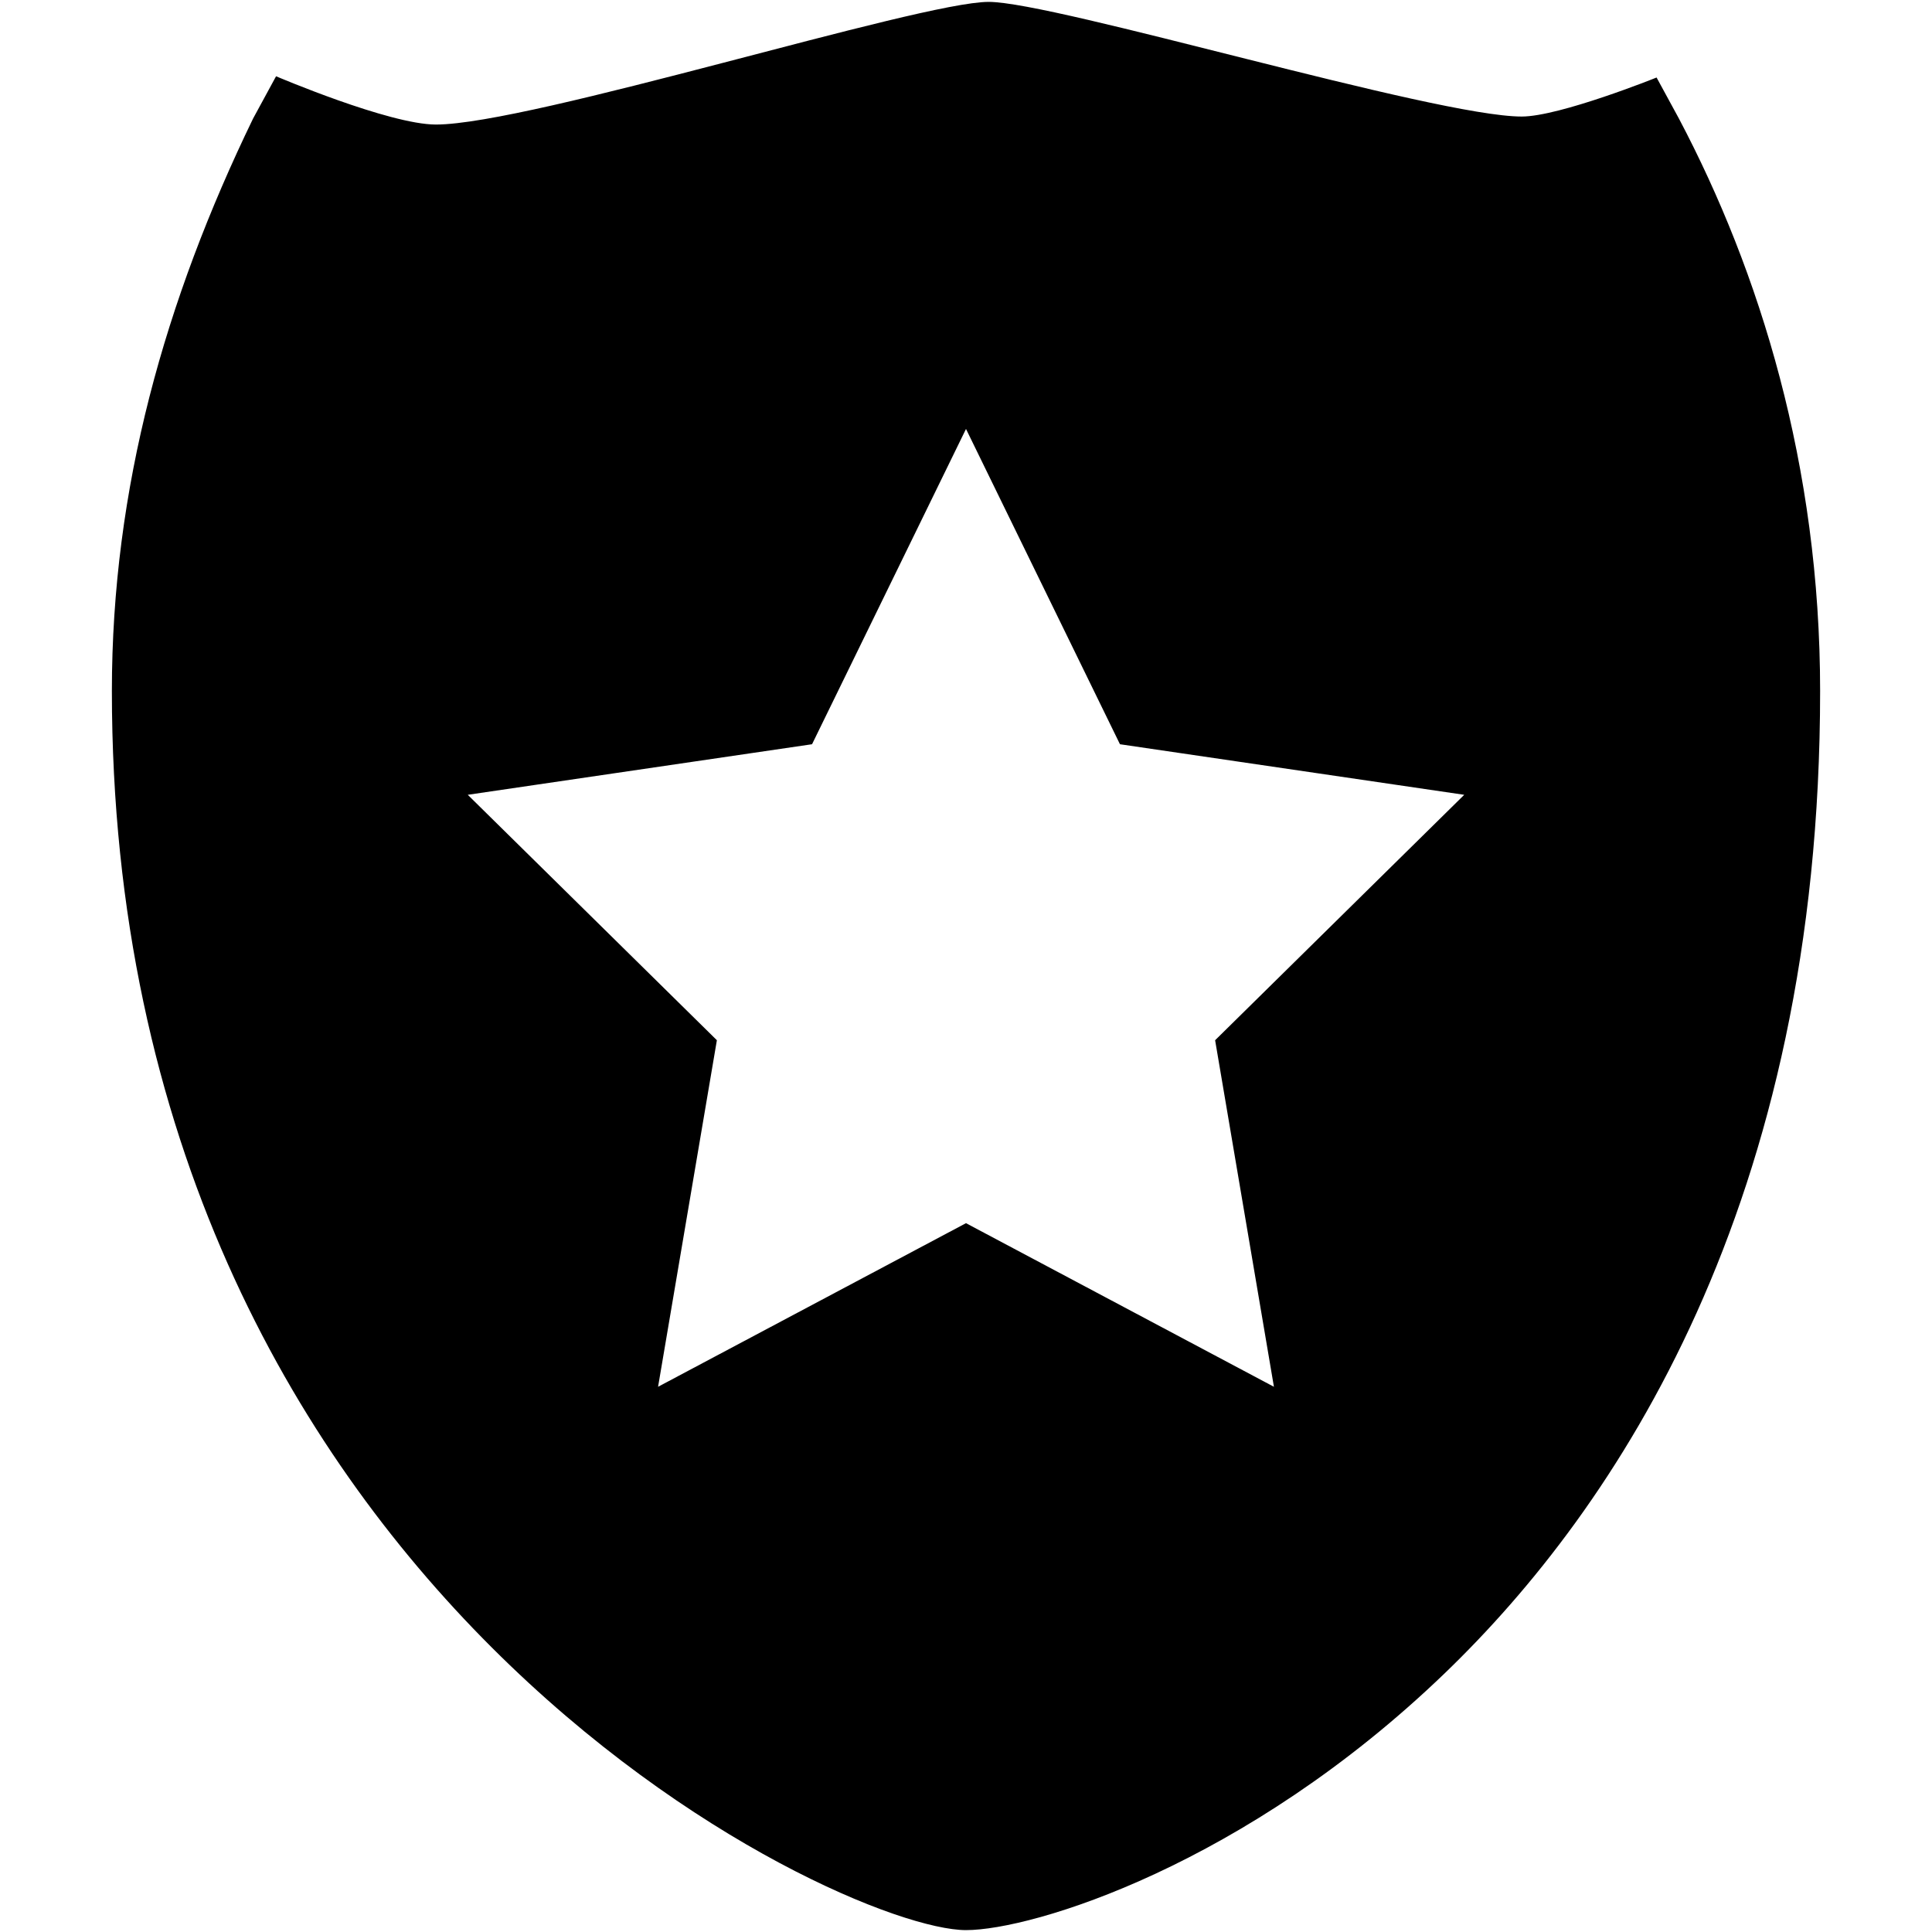 <?xml version="1.0" encoding="iso-8859-1"?>
<!DOCTYPE svg PUBLIC "-//W3C//DTD SVG 1.1//EN" "http://www.w3.org/Graphics/SVG/1.1/DTD/svg11.dtd">
<svg  version="1.1" xmlns="http://www.w3.org/2000/svg" xmlns:xlink="http://www.w3.org/1999/xlink" x="0px" y="0px" width="512px"
	 height="512px" viewBox="0 0 512 512" style="enable-background:new 0 0 512 512;" xml:space="preserve"><g id="afcae5a789ccd549f9c6e2a2f814d837"><path style="display: inline;" d="M444.935,31.428l-5.925-10.887c0,0-25.699,10.343-35.735,10.343
		C380.271,30.892,279.615,0.5,262.005,0.5c-18.442,0-121.479,32.505-146.488,32.505c-12.388,0-42.358-12.793-42.358-12.793
		l-6.095,11.216C43.714,79.608,29.65,129.341,29.65,183.131C29.65,420.967,222.416,511.5,256,511.5
		c17.61,0,74.017-17.149,126.92-68.115c45.354-43.693,99.43-124.315,99.43-260.254C482.35,123.332,466.298,71.897,444.935,31.428z
		 M322.019,275.671l15.584,91.84L256,324.153l-81.603,43.357l15.584-91.84l-66.019-65.039l91.24-13.402L256,113.675l40.801,83.555
		l91.236,13.402L322.019,275.671z"></path></g></svg>